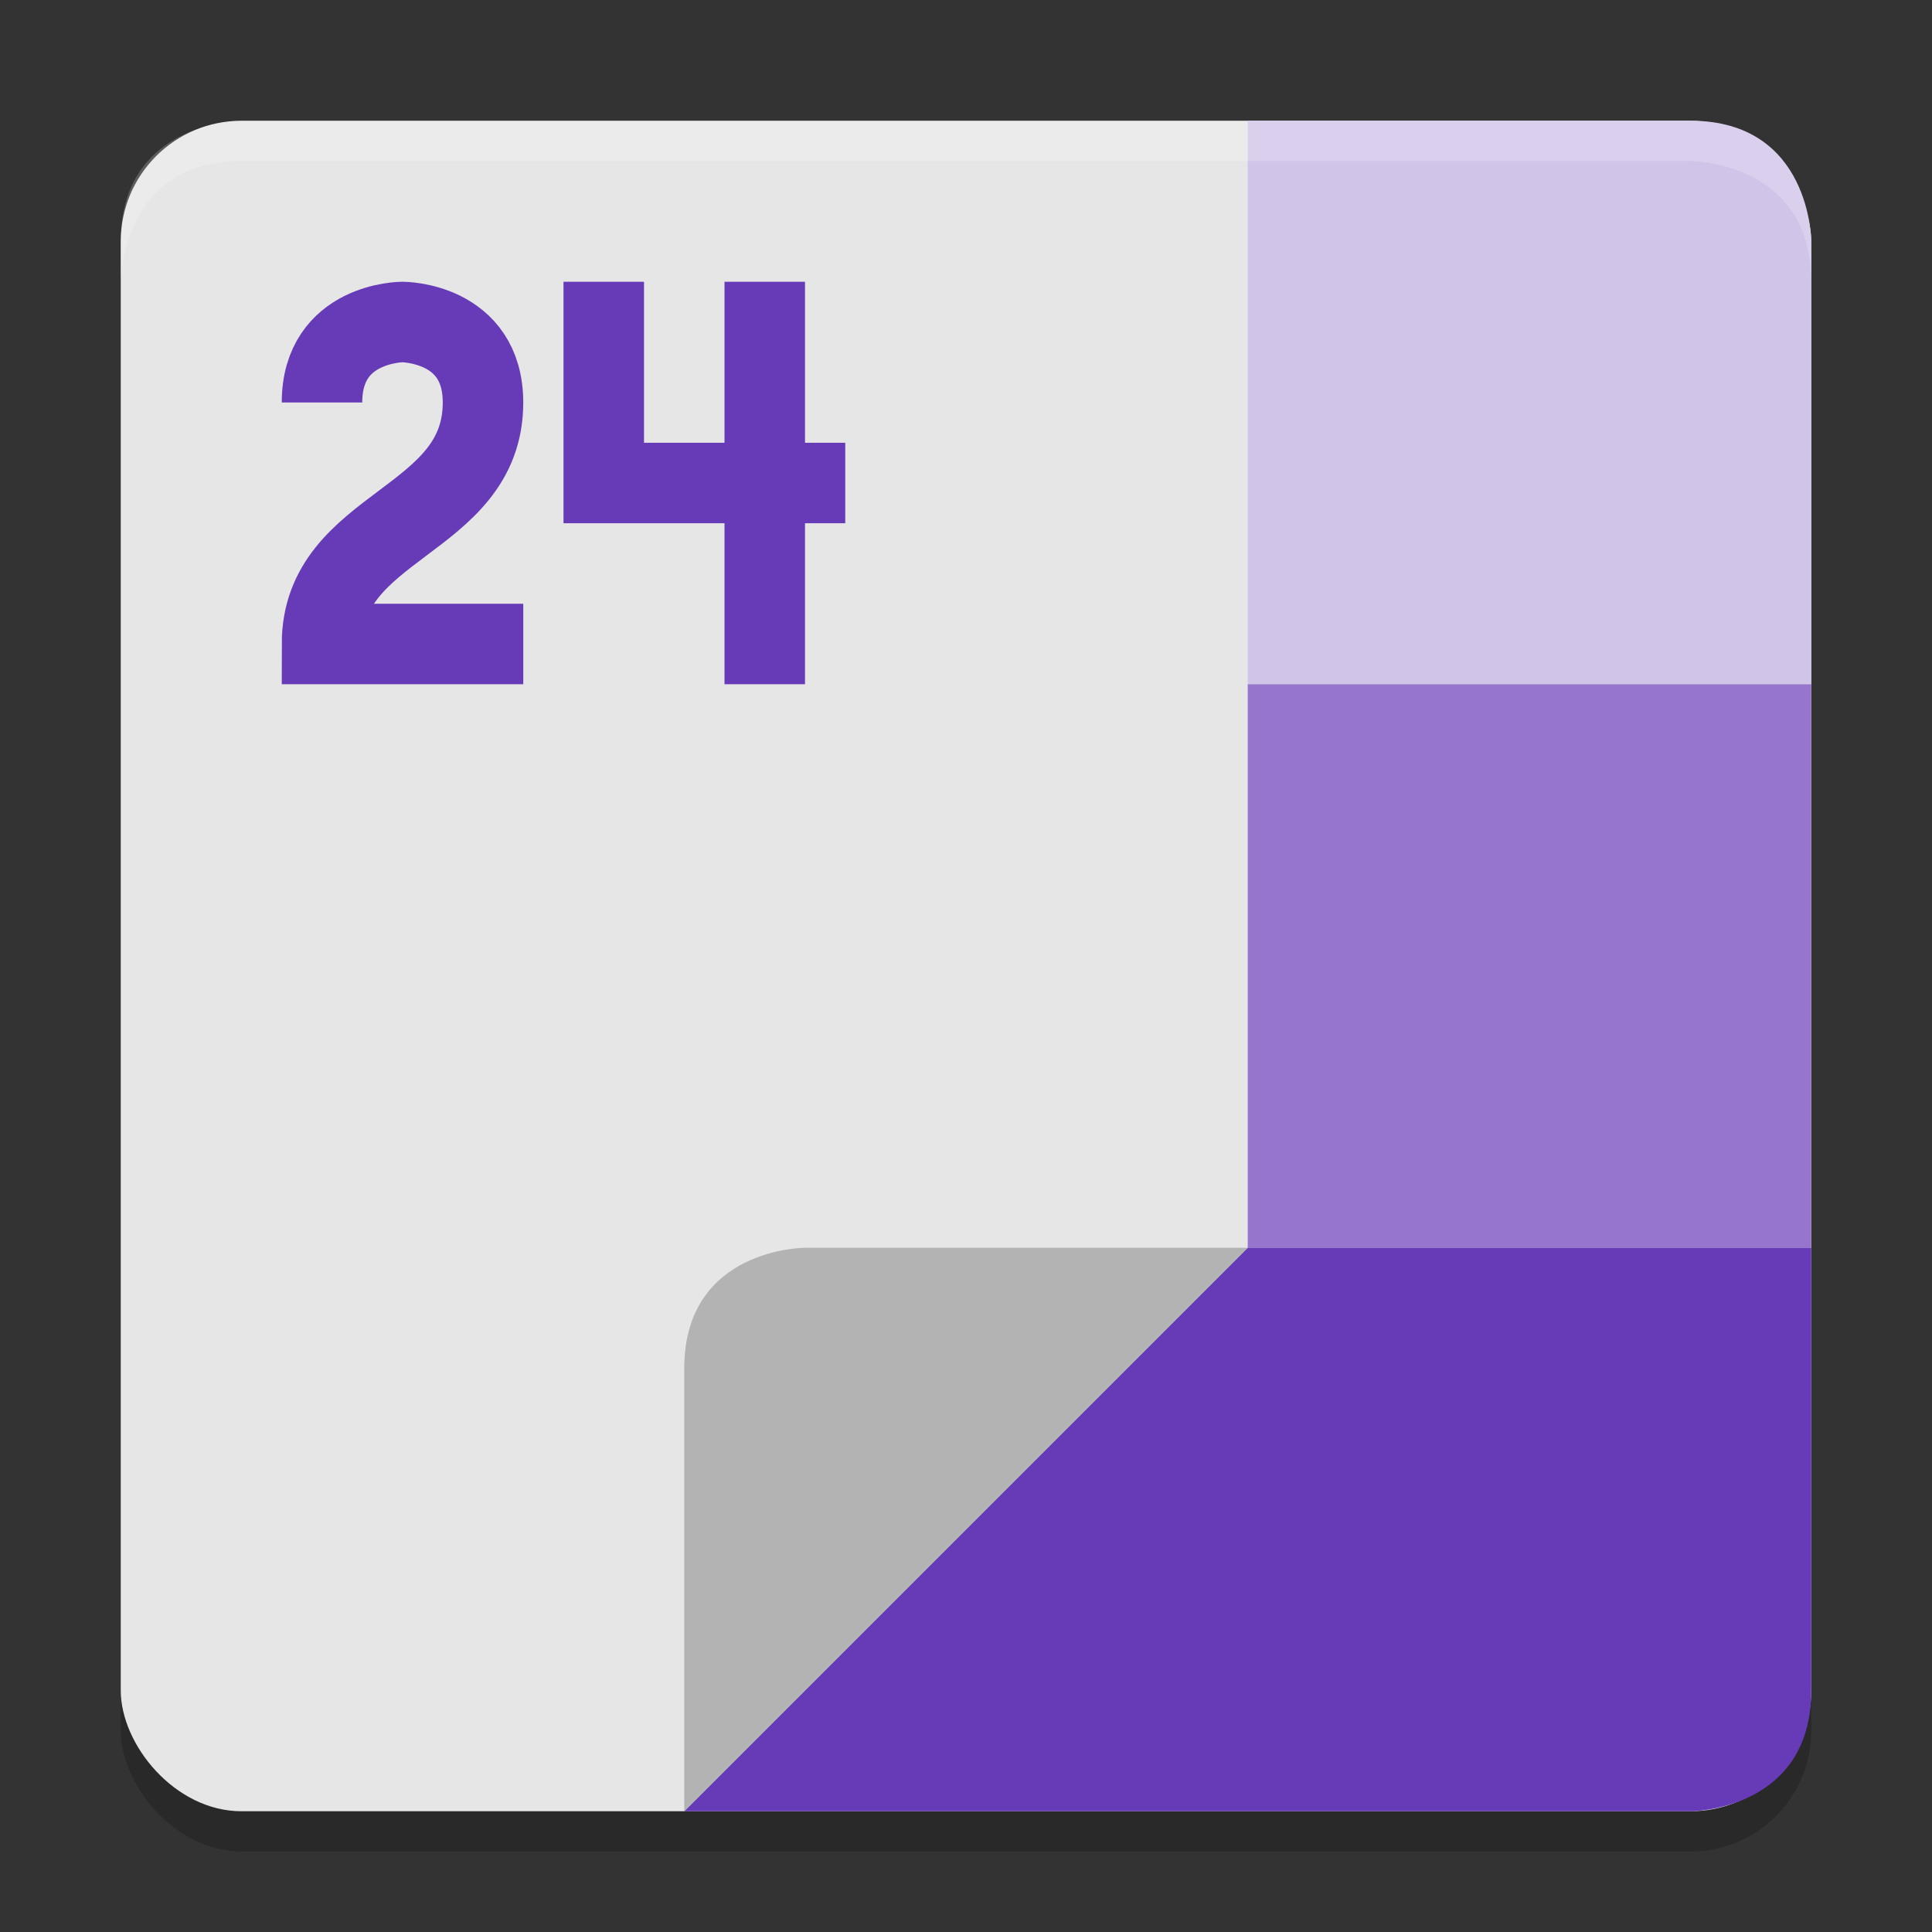 <svg viewBox="0 0 48 48"><rect x="0" y="0" width="48" height="48" fill="#333333" stroke="none"/><rect height="42" opacity=".2" rx="3" width="42" x="3" y="4"/><rect fill="#e6e6e6" height="42" rx="3" width="42" x="3" y="3"/><path d="m31 3v14h14v-11s0-3-3-3z" fill="#d1c4e9"/><path d="m31 17v14h14v-14z" fill="#9575cd"/><path d="m31 31-14 14h25s3 0 3-3v-11z" fill="#673ab7"/><path d="m17 45v-11c0-3 3-3 3-3h11z" fill="#b3b3b3"/><path d="m6 3s-3 0-3 3v1s0-3 3-3h36s3 0 3 3v-1s0-3-3-3z" fill="#fff" opacity=".2"/><path d="m19 7v10m-4-10v5h6m-13-2c0-2 2-2 2-2s2 0 2 2c0 3-4 3-4 6h5" fill="none" stroke="#673ab7" stroke-width="2"/></svg>